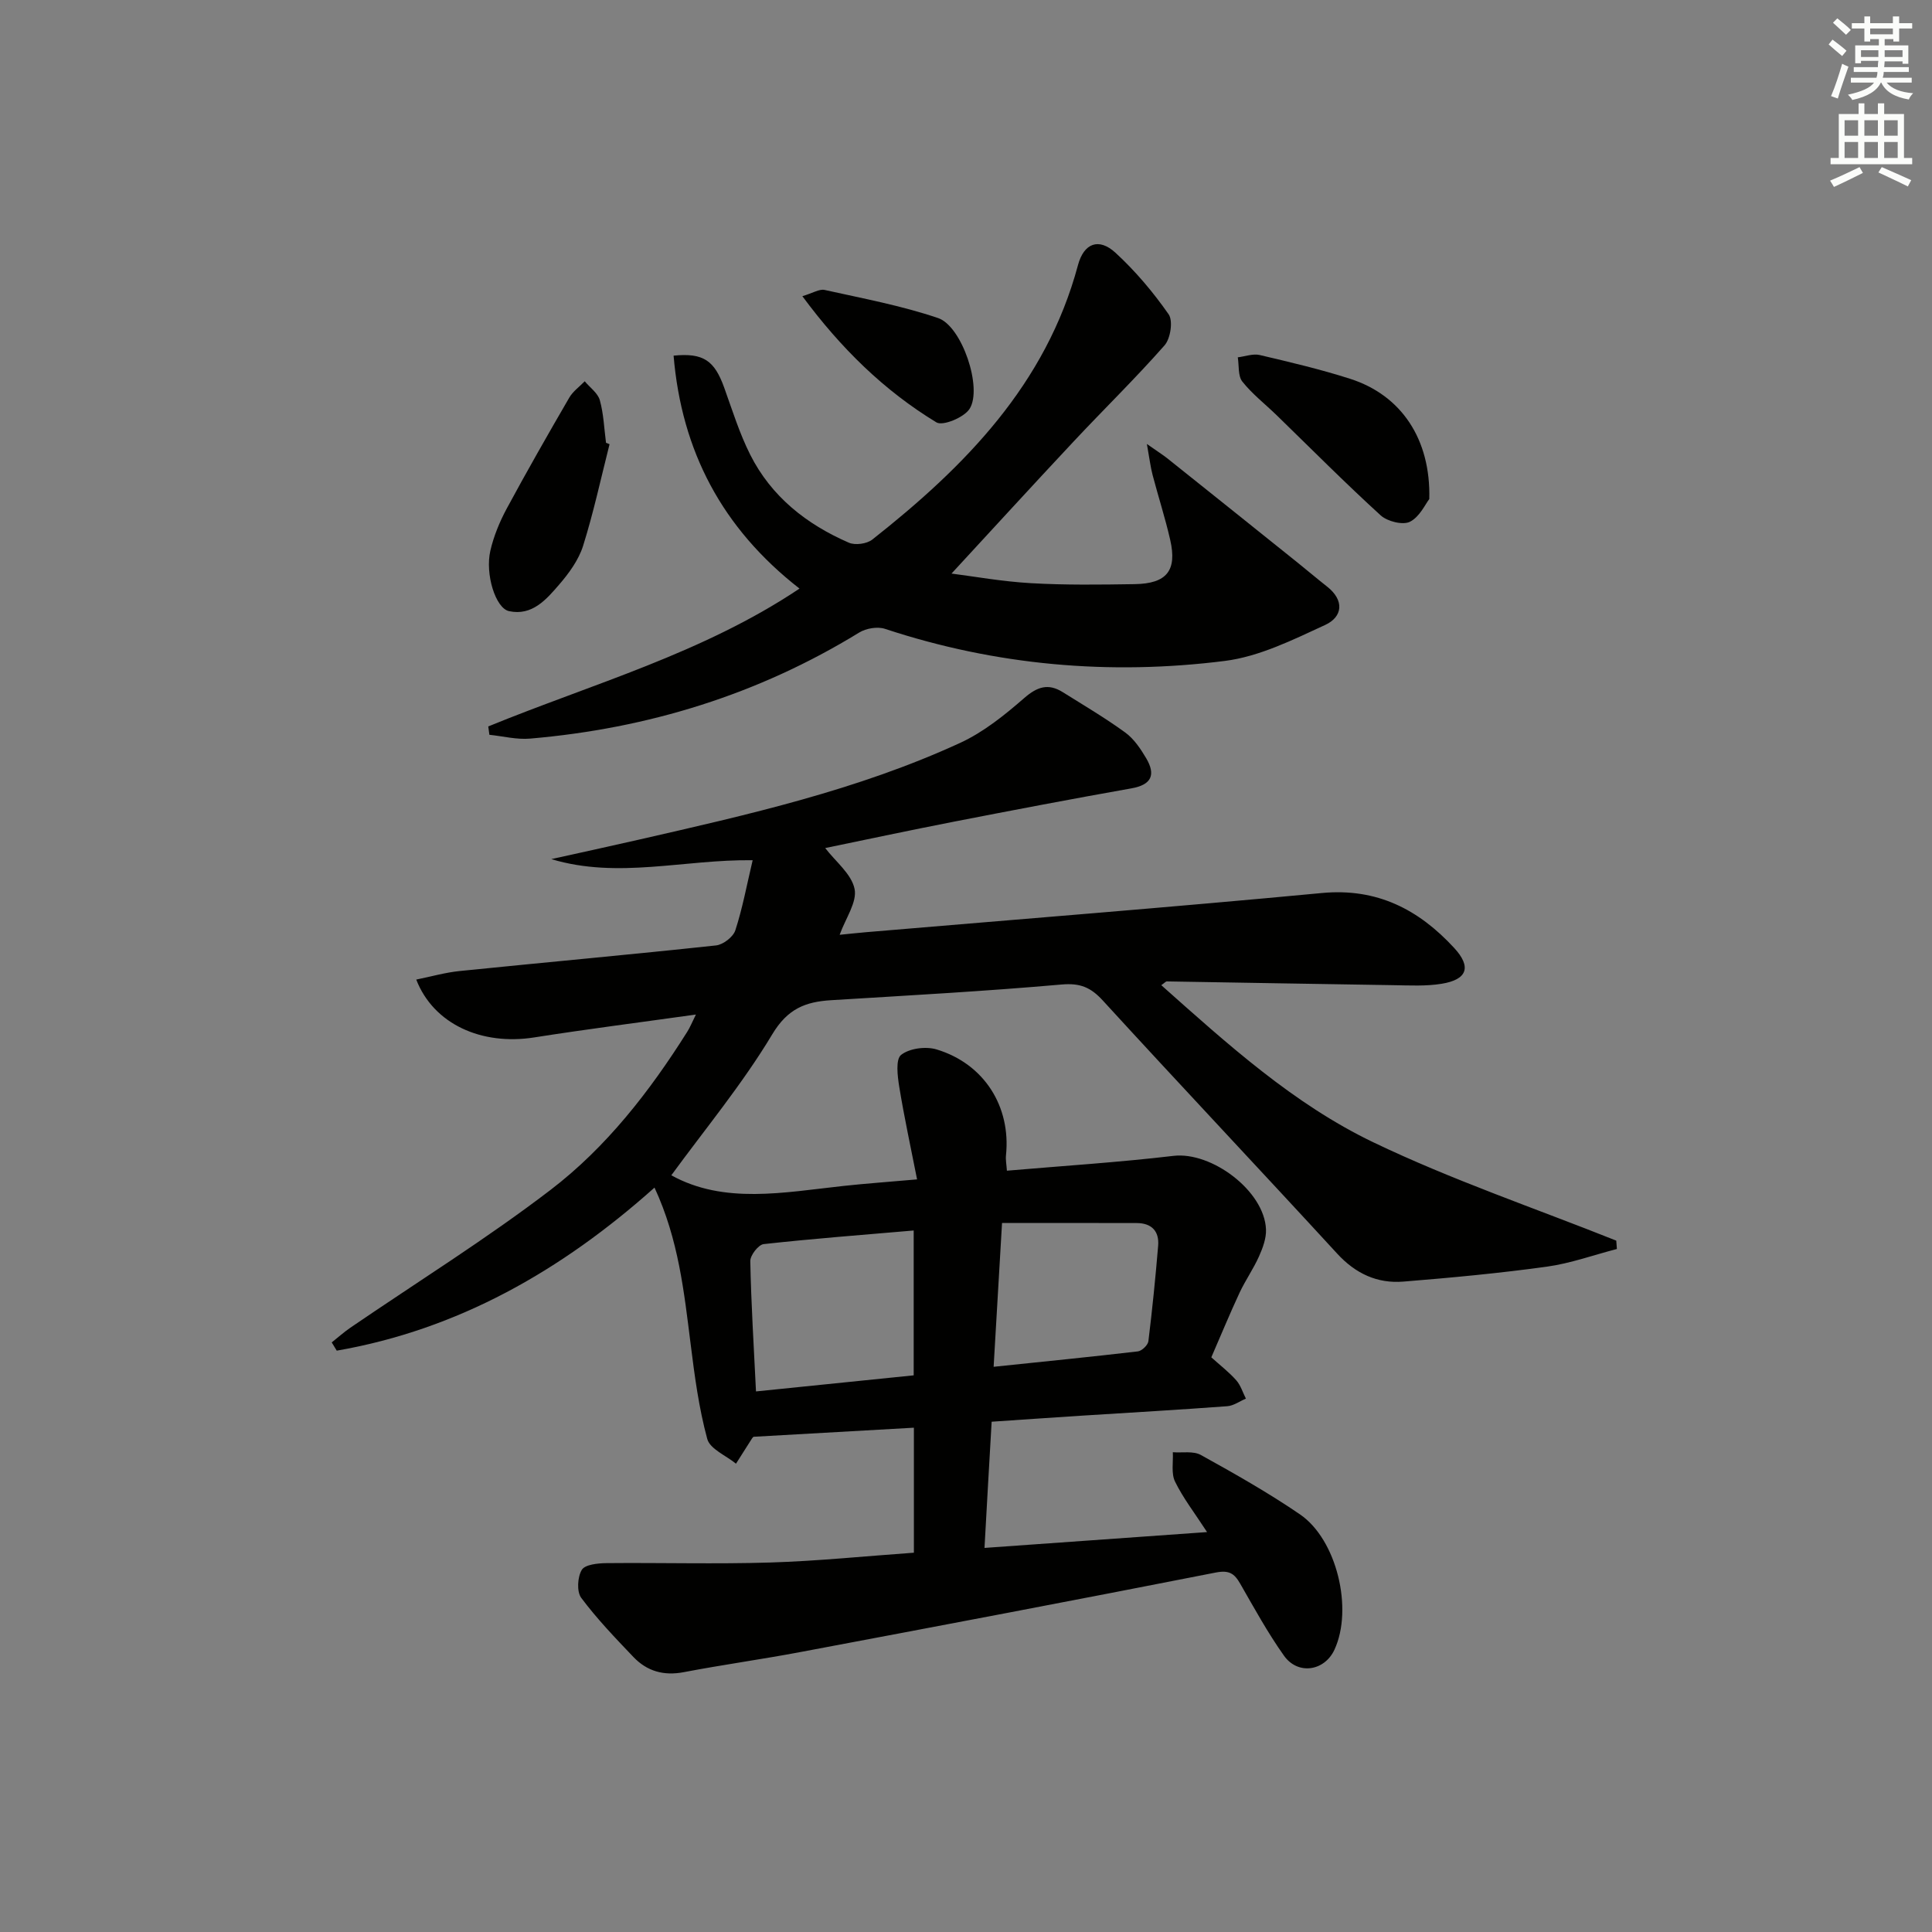<svg enable-background="new 0 0 400 400" viewBox="0 0 400 400" xmlns="http://www.w3.org/2000/svg"><rect x="0" y="0" width="400" height="400" fill="#808080" stroke="none"/><g fill="#010100"><path d="m203.83 320.48c15.7-1.12 30.52-2.17 46.08-3.28-2.61-4.01-4.97-7.05-6.63-10.45-.83-1.7-.35-4.03-.46-6.08 1.96.15 4.25-.3 5.81.57 6.97 3.86 13.94 7.8 20.51 12.29 7.66 5.24 11.04 19.59 7.15 28.01-2.05 4.45-7.56 5.32-10.45 1.26-3.36-4.73-6.17-9.86-9.06-14.9-1.22-2.13-2.3-2.87-5.09-2.32-28.65 5.64-57.34 11.07-86.04 16.47-8 1.51-16.07 2.62-24.06 4.15-4.16.8-7.63-.18-10.45-3.14-3.76-3.94-7.55-7.89-10.8-12.24-.96-1.28-.78-4.31.11-5.79.66-1.11 3.32-1.38 5.09-1.4 11.32-.11 22.65.22 33.96-.13 9.78-.3 19.54-1.31 29.71-2.03 0-8.53 0-17.09 0-25.88-11.07.63-21.96 1.25-33.19 1.88.1-.1-.17.11-.34.37-1.11 1.73-2.2 3.47-3.3 5.2-2.06-1.69-5.38-3.03-5.95-5.12-1.73-6.36-2.61-12.99-3.43-19.56-1.37-10.85-2.5-21.72-7.49-32.48-19.33 17.26-40.7 29.39-65.79 33.76-.35-.57-.7-1.14-1.04-1.71 1.28-1.01 2.5-2.11 3.84-3.03 13.85-9.47 28.15-18.36 41.46-28.54 11.55-8.83 20.52-20.38 28.3-32.73.6-.95 1.02-2.01 1.8-3.58-11.55 1.62-22.55 3.02-33.49 4.74-10.88 1.71-20.83-2.75-24.41-11.98 3.08-.62 6.01-1.47 9-1.77 17.69-1.8 35.4-3.4 53.07-5.3 1.47-.16 3.54-1.75 3.99-3.12 1.48-4.54 2.35-9.28 3.59-14.52-14.23-.19-27.86 3.93-41.69-.23 6-1.33 12.01-2.63 18-4 22.67-5.18 45.39-10.28 66.64-20.06 4.85-2.23 9.22-5.76 13.29-9.3 2.7-2.35 4.97-3.07 7.94-1.22 4.36 2.73 8.81 5.35 12.96 8.37 1.8 1.31 3.18 3.37 4.34 5.33 2 3.4 1.14 5.49-3.06 6.23-12.24 2.17-24.45 4.5-36.66 6.88-8.93 1.74-17.83 3.64-26.74 5.48 2.14 2.8 5.44 5.35 6.08 8.46.56 2.72-1.85 6.06-3.09 9.5 1.52-.15 3.5-.37 5.48-.54 31.46-2.67 62.93-5.14 94.36-8.11 11.43-1.08 20.06 3.42 27.39 11.37 3.64 3.94 2.71 6.56-2.6 7.42-3.25.53-6.64.34-9.96.29-15.64-.23-31.28-.53-46.92-.78-.24 0-.49.32-1.16.78 13.74 12.22 27.39 24.61 43.9 32.53 16.28 7.81 33.5 13.65 50.3 20.36.04.58.08 1.15.13 1.73-4.83 1.25-9.6 2.98-14.51 3.66-9.85 1.36-19.78 2.29-29.69 3.09-5.41.44-9.91-1.65-13.71-5.79-16.11-17.53-32.45-34.84-48.52-52.4-2.5-2.73-4.68-3.65-8.51-3.32-15.89 1.4-31.83 2.27-47.75 3.25-5.3.33-8.99 1.74-12.18 7.06-6.2 10.33-13.99 19.72-20.9 29.19 10.92 6.05 23.33 3.54 35.69 2.2 4.6-.5 9.22-.82 15.19-1.35-1.31-6.67-2.67-12.89-3.69-19.17-.36-2.22-.78-5.7.39-6.61 1.73-1.36 5.1-1.8 7.33-1.13 9.87 2.98 15.42 11.83 14.38 21.91-.1.93.1 1.89.19 3.2 11.74-1.01 23.14-1.73 34.48-3.07 7.88-.93 18.82 7.23 19.16 15.21.08 1.85-.67 3.86-1.45 5.61-1.15 2.57-2.8 4.92-4 7.47-2.03 4.35-3.86 8.8-5.87 13.42 1.82 1.64 3.65 3.05 5.16 4.75.92 1.04 1.35 2.52 2 3.8-1.28.54-2.53 1.47-3.85 1.57-9.94.74-19.89 1.31-29.84 1.94-6.11.39-12.23.82-18.95 1.27-.51 8.67-.98 17.17-1.48 26.13zm-47.31-32.4c11.21-1.14 21.87-2.23 32.65-3.33 0-10.17 0-20 0-29.99-10.65.92-20.87 1.69-31.06 2.82-1.09.12-2.8 2.32-2.77 3.53.17 8.75.72 17.5 1.18 26.97zm49.2-5.1c10.53-1.1 20.21-2.06 29.87-3.19.82-.1 2.07-1.3 2.17-2.1.81-6.57 1.47-13.16 2.02-19.75.26-3.03-1.34-4.71-4.43-4.72-9.11-.03-18.21-.01-27.89-.01-.57 9.92-1.14 19.59-1.74 29.77z"/><path d="m101.09 150.4c21.6-8.84 44.39-15.13 64.44-28.54-16.04-12.5-24.41-28.48-26.07-48.23 6.19-.61 8.46 1.02 10.48 6.63 1.68 4.67 3.16 9.46 5.38 13.87 4.37 8.68 11.65 14.42 20.43 18.23 1.31.57 3.71.24 4.84-.64 19.22-15.15 35.98-32.17 42.59-56.82 1.22-4.57 4.33-5.74 7.78-2.56 4.11 3.78 7.8 8.15 11 12.74.94 1.36.38 5.02-.85 6.42-6.03 6.85-12.59 13.24-18.83 19.91-8.52 9.09-16.92 18.29-25.28 27.34 4.57.58 10.48 1.65 16.44 1.99 7.14.41 14.32.31 21.48.2 6.65-.1 8.81-2.81 7.36-9.16-1.03-4.52-2.47-8.95-3.65-13.45-.43-1.64-.63-3.35-1.18-6.41 2.24 1.57 3.29 2.23 4.25 2.99 8.96 7.15 17.91 14.32 26.85 21.49 2.07 1.66 4.1 3.39 6.19 5.03 3.65 2.86 3.26 6.28-.38 7.96-6.68 3.08-13.64 6.55-20.79 7.45-23.82 3-47.38.94-70.33-6.64-1.56-.52-3.93-.12-5.37.77-20.94 12.85-43.75 19.86-68.13 21.95-2.77.24-5.61-.5-8.42-.79-.08-.58-.16-1.16-.23-1.73z"/><path d="m295.92 103.32c-.81 1.03-2 3.71-4.02 4.71-1.48.73-4.66-.07-6.05-1.33-7.36-6.71-14.39-13.79-21.54-20.74-2.38-2.31-5.06-4.39-7.1-6.96-.93-1.18-.66-3.32-.94-5.02 1.52-.18 3.13-.8 4.53-.48 6.29 1.48 12.6 2.96 18.74 4.93 10.54 3.38 16.7 12.43 16.38 24.89z"/><path d="m126.2 91.97c-1.78 7.03-3.31 14.14-5.48 21.05-.92 2.91-2.91 5.65-4.95 8.01-2.67 3.1-5.61 6.53-10.38 5.5-2.79-.6-4.98-7.65-3.87-12.5.69-3 1.91-5.97 3.37-8.69 4.18-7.75 8.55-15.4 12.97-23.01.76-1.31 2.12-2.27 3.2-3.39 1.08 1.3 2.72 2.44 3.13 3.93.79 2.83.89 5.86 1.28 8.81.26.08.49.19.73.29z"/><path d="m166.12 61.32c2.19-.65 3.52-1.53 4.61-1.29 7.88 1.75 15.87 3.24 23.49 5.82 4.95 1.67 9.25 14.53 6.52 18.8-1.14 1.78-5.53 3.6-6.86 2.8-10.84-6.58-19.76-15.32-27.76-26.13z"/></g><path d="m378.6 9.2.8-1c.9.7 1.9 1.4 2.9 2.3l-.9 1.1c-1.1-.9-2-1.7-2.8-2.4zm.5 10.7c.9-2.1 1.6-4.3 2.3-6.7.4.2.8.4 1.3.6-.7 2.1-1.5 4.2-2.2 6.6zm.4-15.2.9-.9c1 .8 2 1.6 2.8 2.4l-1 1c-1-.9-1.9-1.8-2.7-2.5zm12.5-1.3h1.2v1.4h2.7v1.1h-2.7v2.7h-1.2v-.5h-1.8v1.3h4.9v3.8h-1.2v-.5h-3.7c0 .4-.1.9-.1 1.2h5.1v1h-5.2c0 .5-.1.9-.2 1.2h6v1h-5.2c1.1 1.3 2.9 2 5.5 2.2-.4.4-.7.8-.9 1.3-2.9-.5-4.8-1.6-5.7-3.5h-.1c-.8 1.7-2.7 2.9-5.9 3.6-.2-.4-.6-.8-.9-1.1 2.8-.6 4.6-1.4 5.4-2.5h-4.8v-1h5.3c.1-.3.2-.7.2-1.2h-4.9v-1h5c0-.4 0-.8.1-1.3h-3.6v.5h-1.2v-3.7h4.9v-1.3h-1.8v.5h-1.2v-2.7h-2.6v-1.1h2.6v-1.4h1.2v1.4h4.7v-1.4zm-6.7 8.4h3.6c0-.4 0-.9 0-1.4h-3.6zm1.9-4.7h4.7v-1.2h-4.7zm6.7 3.3h-3.7v1.4h3.7z" fill="#fbfcfa"/><path d="m384.7 21.4h1.3v2.2h2.8v-2.2h1.3v2.2h4.1v9.1h1.7v1.3h-16.9v-1.3h1.7v-9.1h4.1v-2.2zm.3 13.2.7 1.2c-1.8.9-3.8 1.9-6 2.9-.2-.4-.5-.8-.8-1.3 2.4-1 4.4-2 6.1-2.8zm-3.1-6.5h2.8v-3.2h-2.8zm0 4.6h2.8v-3.3h-2.8zm4.1-4.6h2.8v-3.2h-2.8zm0 4.6h2.8v-3.3h-2.8v3.2zm3.6 1.9c2.1.9 4.1 1.8 6.1 2.7l-.7 1.3c-2.2-1.1-4.2-2-6.1-2.9zm3.3-9.7h-2.8v3.2h2.8zm-2.8 7.8h2.8v-3.3h-2.8z" fill="#fbfcfa"/></svg>